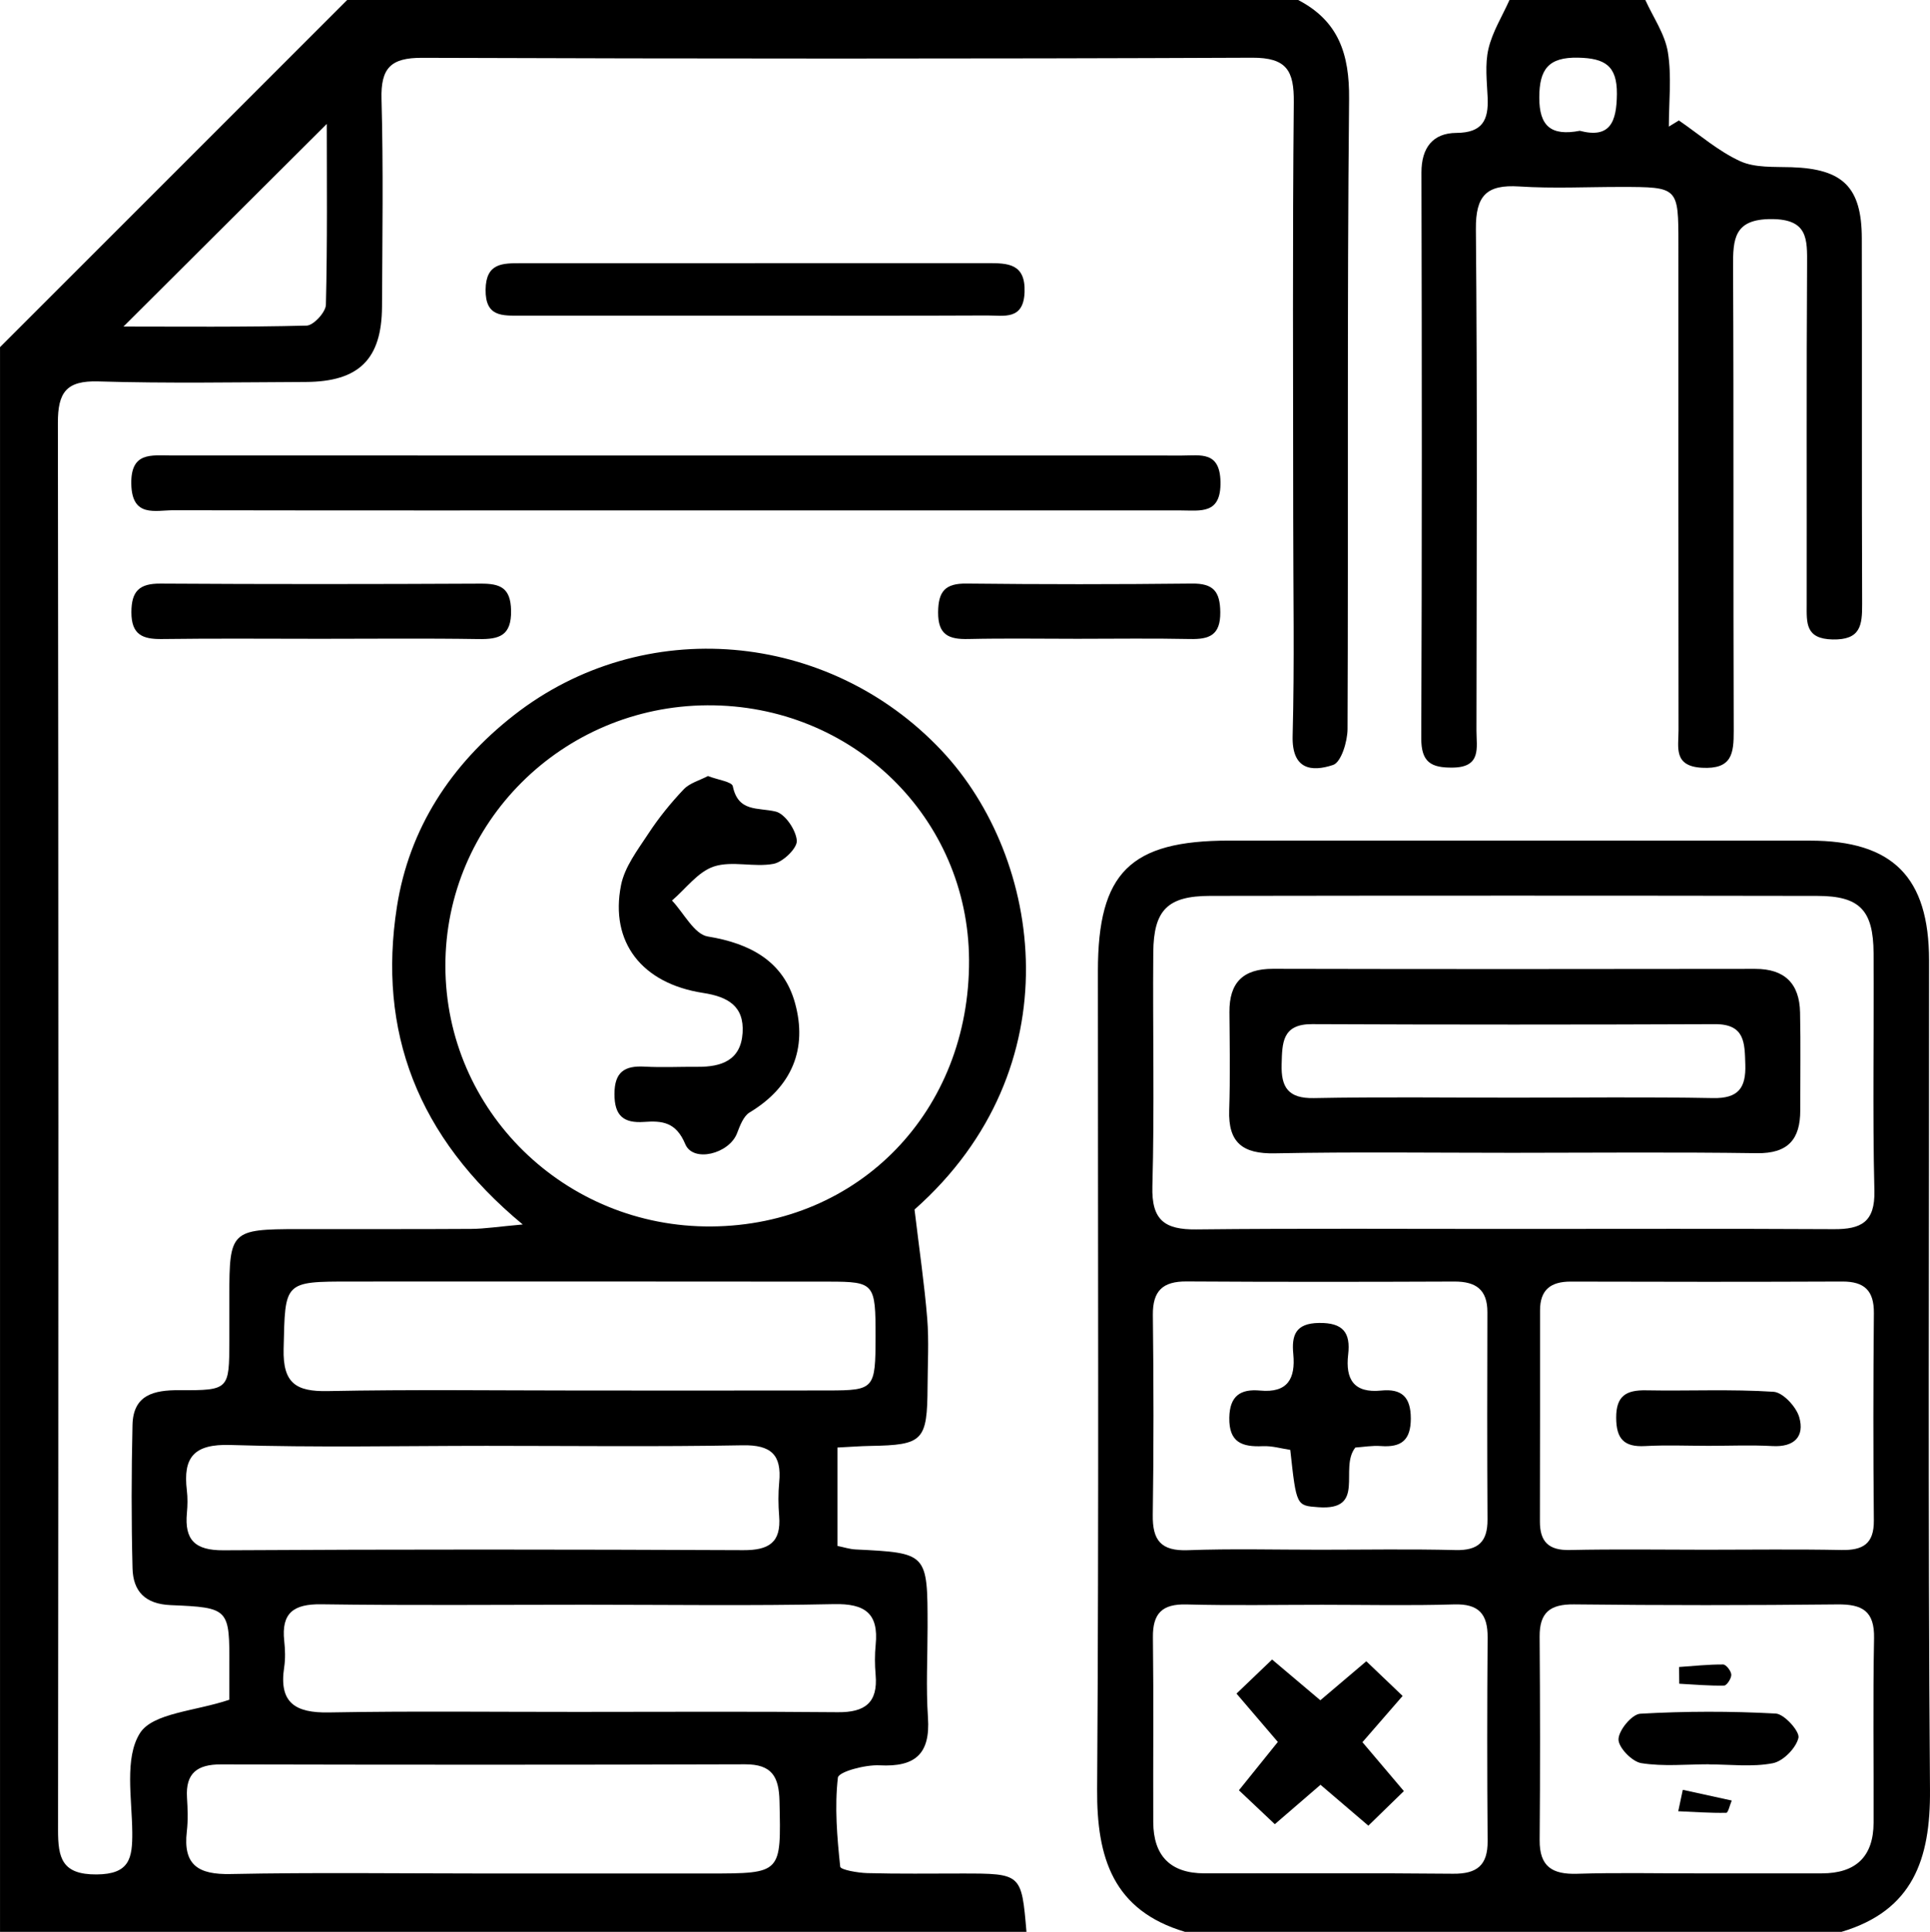 <?xml version="1.0" encoding="utf-8"?>
<!-- Generator: Adobe Illustrator 16.0.0, SVG Export Plug-In . SVG Version: 6.00 Build 0)  -->
<!DOCTYPE svg PUBLIC "-//W3C//DTD SVG 1.1//EN" "http://www.w3.org/Graphics/SVG/1.1/DTD/svg11.dtd">
<svg version="1.1" id="Layer_1" xmlns="http://www.w3.org/2000/svg" xmlns:xlink="http://www.w3.org/1999/xlink" x="0px" y="0px"
	 width="191.763px" height="191.976px" viewBox="0 0 191.763 191.976" enable-background="new 0 0 191.763 191.976"
	 xml:space="preserve">
<g>
	<path fill-rule="evenodd" clip-rule="evenodd" d="M128.983,0c4.016,2.087,5.105,5.376,5.061,9.838
		c-0.207,20.867-0.067,41.738-0.154,62.607c-0.005,1.246-0.631,3.305-1.438,3.573c-2.131,0.708-4.104,0.473-4.017-2.882
		c0.19-7.243,0.057-14.494,0.057-21.743c0-13.746-0.077-27.492,0.058-41.237c0.031-3.129-0.7-4.435-4.139-4.42
		C96.919,5.852,69.427,5.84,41.935,5.746c-3.127-0.011-4.112,1.028-4.028,4.108c0.188,6.868,0.082,13.745,0.049,20.618
		c-0.025,5.225-2.294,7.463-7.573,7.486c-6.873,0.029-13.75,0.152-20.617-0.054c-3.195-0.096-4.019,1.105-4.015,4.12
		c0.069,46.611,0.06,93.224,0.016,139.835c-0.003,2.766,0.375,4.435,3.826,4.414c3.297-0.02,3.57-1.617,3.549-4.196
		c-0.028-3.35-0.796-7.376,0.762-9.842c1.276-2.018,5.492-2.178,8.881-3.322c0-0.752-0.004-1.98,0.001-3.21
		c0.025-5.851,0.031-5.949-5.822-6.193c-2.557-0.106-3.738-1.382-3.796-3.659c-0.121-4.745-0.113-9.497-0.003-14.242
		c0.069-2.992,2.104-3.476,4.674-3.46c4.936,0.029,4.937-0.065,4.947-4.886c0.003-1.5,0-2.999,0-4.499
		c0.002-6.434,0.181-6.612,6.812-6.621c5.749-0.008,11.497,0.018,17.245-0.02c1.32-0.009,2.639-0.22,5.096-0.44
		c-10.515-8.712-14.42-19.234-12.502-31.562c1.21-7.779,5.367-14.159,11.64-19.06c12.851-10.039,31.219-8.426,42.473,3.519
		c10.078,10.695,13.185,31.566-2.683,45.619c0.487,4.079,0.988,7.455,1.262,10.849c0.18,2.234,0.042,4.496,0.032,6.745
		c-0.027,5.398-0.429,5.805-5.682,5.896c-0.989,0.017-1.977,0.095-3.272,0.16c0,3.256,0,6.416,0,9.778
		c0.631,0.127,1.21,0.321,1.798,0.35c7.157,0.354,7.157,0.349,7.158,7.707c0.001,3-0.166,6.01,0.038,8.995
		c0.247,3.622-1.261,4.936-4.811,4.751c-1.422-0.074-4.072,0.638-4.139,1.226c-0.335,2.909-0.08,5.905,0.23,8.843
		c0.034,0.316,1.762,0.618,2.711,0.643c3.122,0.084,6.247,0.038,9.372,0.039c5.932,0.002,5.932,0.001,6.425,5.798
		c-33.947,0-67.893,0-101.987,0c0-52.493,0-104.987,0-157.48C11.499,22.997,22.997,11.498,34.496,0C65.992,0,97.487,0,128.983,0z
		 M70.275,70.09c-14.411,0.083-26.041,11.663-26.022,25.908c0.02,14.395,11.873,26,26.437,25.882
		c14.681-0.118,25.669-11.486,25.594-26.479C96.213,81.236,84.676,70.008,70.275,70.09z M48,186.179c7.492,0,14.982,0,22.474-0.001
		c7.213,0,7.135,0.001,6.975-7.188c-0.055-2.455-0.764-3.67-3.427-3.661c-17.355,0.057-34.71,0.047-52.064,0.009
		c-2.332-0.005-3.531,0.847-3.379,3.292c0.069,1.118,0.113,2.259-0.017,3.367c-0.393,3.355,1.151,4.301,4.345,4.236
		C31.267,186.064,39.634,186.177,48,186.179z M57.622,138.183c8.23,0,16.46,0.012,24.69-0.005c4.573-0.009,4.676-0.151,4.683-5.35
		c0.007-5.278-0.111-5.46-4.599-5.465c-15.836-0.021-31.673-0.01-47.509-0.009c-6.728,0-6.551,0.006-6.707,6.696
		c-0.08,3.405,1.222,4.252,4.379,4.189C40.91,138.072,49.267,138.182,57.622,138.183z M57.4,170.121
		c8.617,0,17.235-0.052,25.852,0.031c2.677,0.025,3.991-0.936,3.749-3.715c-0.086-0.991-0.093-2.005,0.005-2.994
		c0.31-3.117-1.063-4.096-4.136-4.031c-8.239,0.175-16.484,0.059-24.727,0.059c-8.742,0.001-17.485,0.082-26.227-0.044
		c-2.736-0.038-3.98,0.853-3.675,3.648c0.094,0.864,0.123,1.763-0.007,2.618c-0.538,3.534,1.119,4.544,4.439,4.482
		C40.913,170.027,49.157,170.127,57.4,170.121z M48.337,143.681c-8.485,0-16.976,0.183-25.452-0.085
		c-3.61-0.115-4.715,1.218-4.32,4.506c0.088,0.738,0.075,1.501,0.006,2.243c-0.25,2.685,0.794,3.731,3.624,3.715
		c17.219-0.103,34.438-0.088,51.657-0.012c2.522,0.012,3.775-0.743,3.563-3.39c-0.09-1.116-0.1-2.253,0.006-3.367
		c0.259-2.727-0.812-3.717-3.631-3.666C65.309,143.782,56.822,143.682,48.337,143.681z M32.47,12.316
		c-6.708,6.686-13.534,13.489-20.203,20.136c5.569,0,11.888,0.066,18.202-0.094c0.684-0.018,1.895-1.333,1.913-2.07
		C32.536,24.067,32.47,17.839,32.47,12.316z"/>
	<path fill-rule="evenodd" clip-rule="evenodd" d="M117.735,191.976c-7.129-2.125-8.77-7.34-8.725-14.156
		c0.181-27.104,0.071-54.212,0.077-81.318c0.002-9.791,3.204-12.966,13.039-12.967c19.237-0.001,38.473-0.007,57.71,0.003
		c8.225,0.005,11.83,3.618,11.833,11.901c0.014,27.481-0.119,54.963,0.093,82.442c0.053,6.884-1.699,11.981-8.786,14.095
		C161.229,191.976,139.482,191.976,117.735,191.976z M150.352,122.127c10.62,0,21.24-0.034,31.859,0.023
		c2.698,0.015,4.103-0.688,4.026-3.822c-0.19-7.866-0.025-15.741-0.079-23.612c-0.028-4.275-1.387-5.678-5.577-5.685
		c-20.115-0.034-40.23-0.033-60.345-0.002c-4.218,0.006-5.612,1.394-5.647,5.625c-0.064,7.746,0.125,15.496-0.089,23.237
		c-0.094,3.379,1.229,4.317,4.368,4.283C129.361,122.062,139.857,122.133,150.352,122.127z M169.459,154.005
		c4.495,0,8.992-0.063,13.485,0.027c2.133,0.042,3.263-0.586,3.24-2.936c-0.066-6.868-0.06-13.736,0.003-20.603
		c0.021-2.243-0.95-3.147-3.141-3.139c-8.991,0.037-17.981,0.034-26.972,0.006c-1.994-0.007-3.057,0.811-3.057,2.86
		c0,6.992,0.004,13.984-0.013,20.977c-0.005,2.018,0.873,2.884,2.967,2.837C160.467,153.934,164.964,154.004,169.459,154.005z
		 M168.678,186.167c4.117,0,8.232,0.002,12.349-0.001c3.347-0.003,5.119-1.647,5.131-5.028c0.021-6.112-0.071-12.226,0.047-18.335
		c0.052-2.693-1.155-3.391-3.625-3.364c-8.73,0.093-17.463,0.097-26.193-0.003c-2.39-0.026-3.428,0.817-3.411,3.215
		c0.049,6.735,0.061,13.471,0.002,20.205c-0.023,2.648,1.265,3.428,3.725,3.351C160.692,186.082,164.687,186.173,168.678,186.167z
		 M131.127,154.005c4.497,0,8.995-0.08,13.489,0.034c2.243,0.057,3.194-0.811,3.181-3.029c-0.039-6.869-0.031-13.739-0.011-20.608
		c0.006-2.253-1.149-3.056-3.284-3.047c-8.868,0.036-17.736,0.045-26.604-0.01c-2.368-0.015-3.377,0.929-3.35,3.339
		c0.076,6.619,0.09,13.24-0.009,19.858c-0.038,2.535,0.819,3.606,3.474,3.51C122.38,153.89,126.756,154.007,131.127,154.005z
		 M131.368,159.477c-4.493,0-8.989,0.086-13.479-0.034c-2.421-0.064-3.366,0.886-3.336,3.28c0.076,6.115,0.012,12.231,0.034,18.348
		c0.012,3.346,1.699,5.09,5.081,5.093c8.238,0.008,16.476-0.043,24.713,0.039c2.36,0.022,3.447-0.827,3.428-3.247
		c-0.053-6.74-0.051-13.48,0-20.22c0.018-2.347-0.877-3.373-3.336-3.297C140.108,159.573,135.737,159.477,131.368,159.477z"/>
	<path fill-rule="evenodd" clip-rule="evenodd" d="M163.479,0c0.779,1.723,1.949,3.383,2.24,5.185
		c0.389,2.407,0.096,4.925,0.096,7.396c0.333-0.204,0.665-0.407,0.998-0.611c2.011,1.379,3.895,3.039,6.079,4.043
		c1.485,0.683,3.388,0.548,5.11,0.604c5.103,0.167,6.974,1.969,6.986,7.063c0.029,12.115-0.014,24.229,0.034,36.344
		c0.008,2.118-0.152,3.583-2.94,3.522c-2.721-0.059-2.572-1.661-2.569-3.489c0.017-11.24-0.032-22.481,0.038-33.722
		c0.016-2.577,0.097-4.554-3.529-4.563c-3.729-0.01-3.84,1.956-3.825,4.76c0.077,15.362,0.009,30.724,0.065,46.086
		c0.008,2.295-0.186,3.84-3.154,3.679c-2.857-0.154-2.328-2.038-2.33-3.699c-0.019-16.111-0.011-32.222-0.012-48.334
		c-0.001-5.677-0.003-5.68-5.705-5.686c-3.372-0.003-6.755,0.171-10.113-0.047c-3.244-0.211-4.336,0.904-4.305,4.244
		c0.15,16.609,0.075,33.222,0.056,49.832c-0.001,1.665,0.523,3.634-2.343,3.673c-2.167,0.029-3.149-0.529-3.14-2.926
		c0.073-18.734,0.062-37.469,0.018-56.203c-0.006-2.482,1.144-3.929,3.471-3.943c2.593-0.016,3.204-1.277,3.107-3.494
		c-0.071-1.621-0.281-3.312,0.078-4.853c0.394-1.691,1.37-3.247,2.092-4.86C154.48,0,158.979,0,163.479,0z M156.965,12.998
		c3.013,0.793,3.666-0.882,3.689-3.659c0.024-2.822-1.208-3.547-3.831-3.607c-2.991-0.07-3.876,1.168-3.881,3.96
		C152.937,12.519,154.1,13.547,156.965,12.998z"/>
	<path fill-rule="evenodd" clip-rule="evenodd" d="M66.722,50.723c-16.486,0-32.971,0.013-49.457-0.018
		c-1.851-0.004-4.149,0.752-4.22-2.599c-0.068-3.222,1.983-2.844,3.999-2.844c33.471,0.005,66.941,0.002,100.412,0.007
		c1.837,0,3.753-0.447,3.81,2.613c0.061,3.265-1.967,2.843-3.963,2.842C100.442,50.722,83.582,50.723,66.722,50.723z"/>
	<path fill-rule="evenodd" clip-rule="evenodd" d="M74.905,31.366c-7.728,0-15.455-0.002-23.182,0.001
		c-1.8,0.001-3.507,0.148-3.474-2.584c0.031-2.676,1.72-2.624,3.522-2.625c15.455-0.006,30.909-0.001,46.363-0.008
		c1.985,0,3.765,0.023,3.667,2.873c-0.098,2.833-2.068,2.319-3.715,2.327C90.36,31.387,82.633,31.366,74.905,31.366z"/>
	<path fill-rule="evenodd" clip-rule="evenodd" d="M31.828,63.481c-5.241,0-10.482-0.048-15.722,0.024
		c-1.94,0.027-3.057-0.426-3.051-2.673c0.006-2.097,0.795-2.851,2.889-2.837C26.55,58.061,37.157,58.052,47.763,58
		c1.942-0.009,2.975,0.407,3.017,2.67c0.045,2.495-1.162,2.872-3.23,2.839C42.311,63.426,37.069,63.481,31.828,63.481z"/>
	<path fill-rule="evenodd" clip-rule="evenodd" d="M107.041,63.48c-3.608,0-7.218-0.059-10.825,0.023
		c-1.931,0.044-3.023-0.392-3.005-2.661c0.017-2.078,0.7-2.874,2.821-2.85c7.465,0.083,14.932,0.083,22.397,0
		c2.123-0.023,2.799,0.774,2.817,2.853c0.02,2.277-1.083,2.699-3.007,2.658C114.508,63.425,110.774,63.48,107.041,63.48z"/>
	<path fill-rule="evenodd" clip-rule="evenodd" d="M70.342,77.119c1.005,0.388,2.375,0.565,2.467,1.007
		c0.539,2.608,2.49,2.098,4.263,2.523c0.932,0.224,2.019,1.834,2.098,2.889c0.055,0.743-1.368,2.125-2.307,2.305
		c-1.93,0.369-4.125-0.329-5.931,0.266c-1.587,0.523-2.79,2.209-4.163,3.381c1.177,1.245,2.213,3.355,3.558,3.574
		c4.238,0.691,7.524,2.479,8.666,6.614c1.255,4.543-0.296,8.331-4.512,10.873c-0.616,0.372-0.962,1.324-1.253,2.077
		c-0.789,2.04-4.361,2.939-5.141,1.07c-0.922-2.213-2.313-2.331-4.092-2.206c-2.048,0.144-2.947-0.623-2.943-2.775
		c0.003-2.201,1.012-2.832,3.009-2.72c1.743,0.098,3.496,0.004,5.245,0.018c2.366,0.019,4.302-0.636,4.478-3.375
		c0.171-2.677-1.489-3.593-3.928-3.968c-6.076-0.937-9.272-5.034-8.151-10.705c0.361-1.827,1.661-3.517,2.727-5.141
		c1.023-1.561,2.217-3.033,3.501-4.387C68.53,77.81,69.519,77.552,70.342,77.119z"/>
	<path fill-rule="evenodd" clip-rule="evenodd" d="M150.239,114.561c-7.86,0.001-15.722-0.102-23.579,0.052
		c-3.186,0.063-4.637-1.054-4.529-4.292c0.108-3.241,0.049-6.487,0.024-9.731c-0.023-2.935,1.339-4.321,4.329-4.314
		c15.969,0.036,31.939,0.029,47.909,0.006c2.955-0.004,4.398,1.479,4.46,4.321c0.07,3.243,0.014,6.488,0.019,9.731
		c0.005,2.88-1.208,4.308-4.304,4.265C166.459,114.482,158.349,114.559,150.239,114.561z M150.377,109.081
		c6.609,0,13.221-0.083,19.828,0.042c2.522,0.048,3.283-1.018,3.208-3.338c-0.067-2.12-0.012-4.021-3.011-4.009
		c-13.344,0.054-26.688,0.055-40.032-0.002c-2.995-0.013-2.97,1.875-3.029,3.999c-0.063,2.295,0.667,3.401,3.207,3.351
		C137.156,108.995,143.768,109.081,150.377,109.081z"/>
	<path fill-rule="evenodd" clip-rule="evenodd" d="M169.785,143.679c-2.112,0-4.229-0.091-6.333,0.025
		c-2.094,0.116-2.861-0.726-2.869-2.812c-0.008-2.187,1.001-2.765,2.974-2.728c4.222,0.078,8.456-0.129,12.661,0.145
		c0.936,0.061,2.255,1.489,2.554,2.53c0.547,1.908-0.489,2.985-2.654,2.865C174.012,143.587,171.896,143.679,169.785,143.679z"/>
	<path fill-rule="evenodd" clip-rule="evenodd" d="M169.797,175.327c-2.247,0-4.531,0.237-6.721-0.114
		c-0.916-0.146-2.279-1.557-2.264-2.371c0.017-0.899,1.338-2.493,2.163-2.54c4.478-0.256,8.984-0.261,13.463-0.017
		c0.853,0.047,2.405,1.789,2.254,2.416c-0.245,1.023-1.522,2.323-2.554,2.521c-2.046,0.395-4.221,0.116-6.342,0.116
		C169.797,175.335,169.797,175.331,169.797,175.327z"/>
	<path fill-rule="evenodd" clip-rule="evenodd" d="M166.828,165.66c1.461-0.101,2.923-0.261,4.384-0.251
		c0.292,0.003,0.793,0.648,0.808,1.014c0.015,0.368-0.448,1.077-0.713,1.083c-1.484,0.031-2.971-0.105-4.457-0.185
		C166.842,166.768,166.835,166.214,166.828,165.66z"/>
	<path fill-rule="evenodd" clip-rule="evenodd" d="M167.202,177.864c1.621,0.355,3.241,0.71,4.861,1.065
		c-0.181,0.426-0.354,1.216-0.543,1.22c-1.589,0.029-3.181-0.085-4.771-0.156C166.899,179.283,167.05,178.574,167.202,177.864z"/>
	<path fill-rule="evenodd" clip-rule="evenodd" d="M134.664,143.85c-1.656,2.083,1.147,6.288-3.679,5.93
		c-2.171-0.161-2.176-0.104-2.785-5.697c-0.852-0.125-1.796-0.41-2.726-0.369c-2.051,0.091-3.371-0.359-3.332-2.822
		c0.035-2.187,1.12-2.884,3.065-2.704c2.735,0.254,3.524-1.184,3.293-3.626c-0.175-1.844,0.196-3.063,2.556-3.094
		c2.4-0.032,3.148,0.97,2.896,3.136c-0.288,2.469,0.568,3.858,3.287,3.583c2.027-0.205,2.938,0.636,2.937,2.778
		c-0.001,2.173-0.959,2.887-2.977,2.737C136.344,143.638,135.474,143.795,134.664,143.85z"/>
	<path fill-rule="evenodd" clip-rule="evenodd" d="M139.487,177.991c-1.198,1.166-2.311,2.249-3.529,3.436
		c-1.743-1.49-3.13-2.675-4.754-4.063c-1.466,1.264-2.843,2.452-4.539,3.916c-1.126-1.063-2.252-2.127-3.568-3.37
		c1.331-1.653,2.54-3.154,3.867-4.803c-1.291-1.511-2.475-2.895-4.107-4.805c1.195-1.145,2.312-2.213,3.537-3.386
		c1.805,1.525,3.198,2.701,4.793,4.049c1.489-1.263,2.88-2.444,4.568-3.876c1.167,1.114,2.291,2.187,3.608,3.445
		c-1.341,1.544-2.538,2.921-3.993,4.596C136.639,174.628,137.881,176.096,139.487,177.991z"/>
</g>
</svg>
